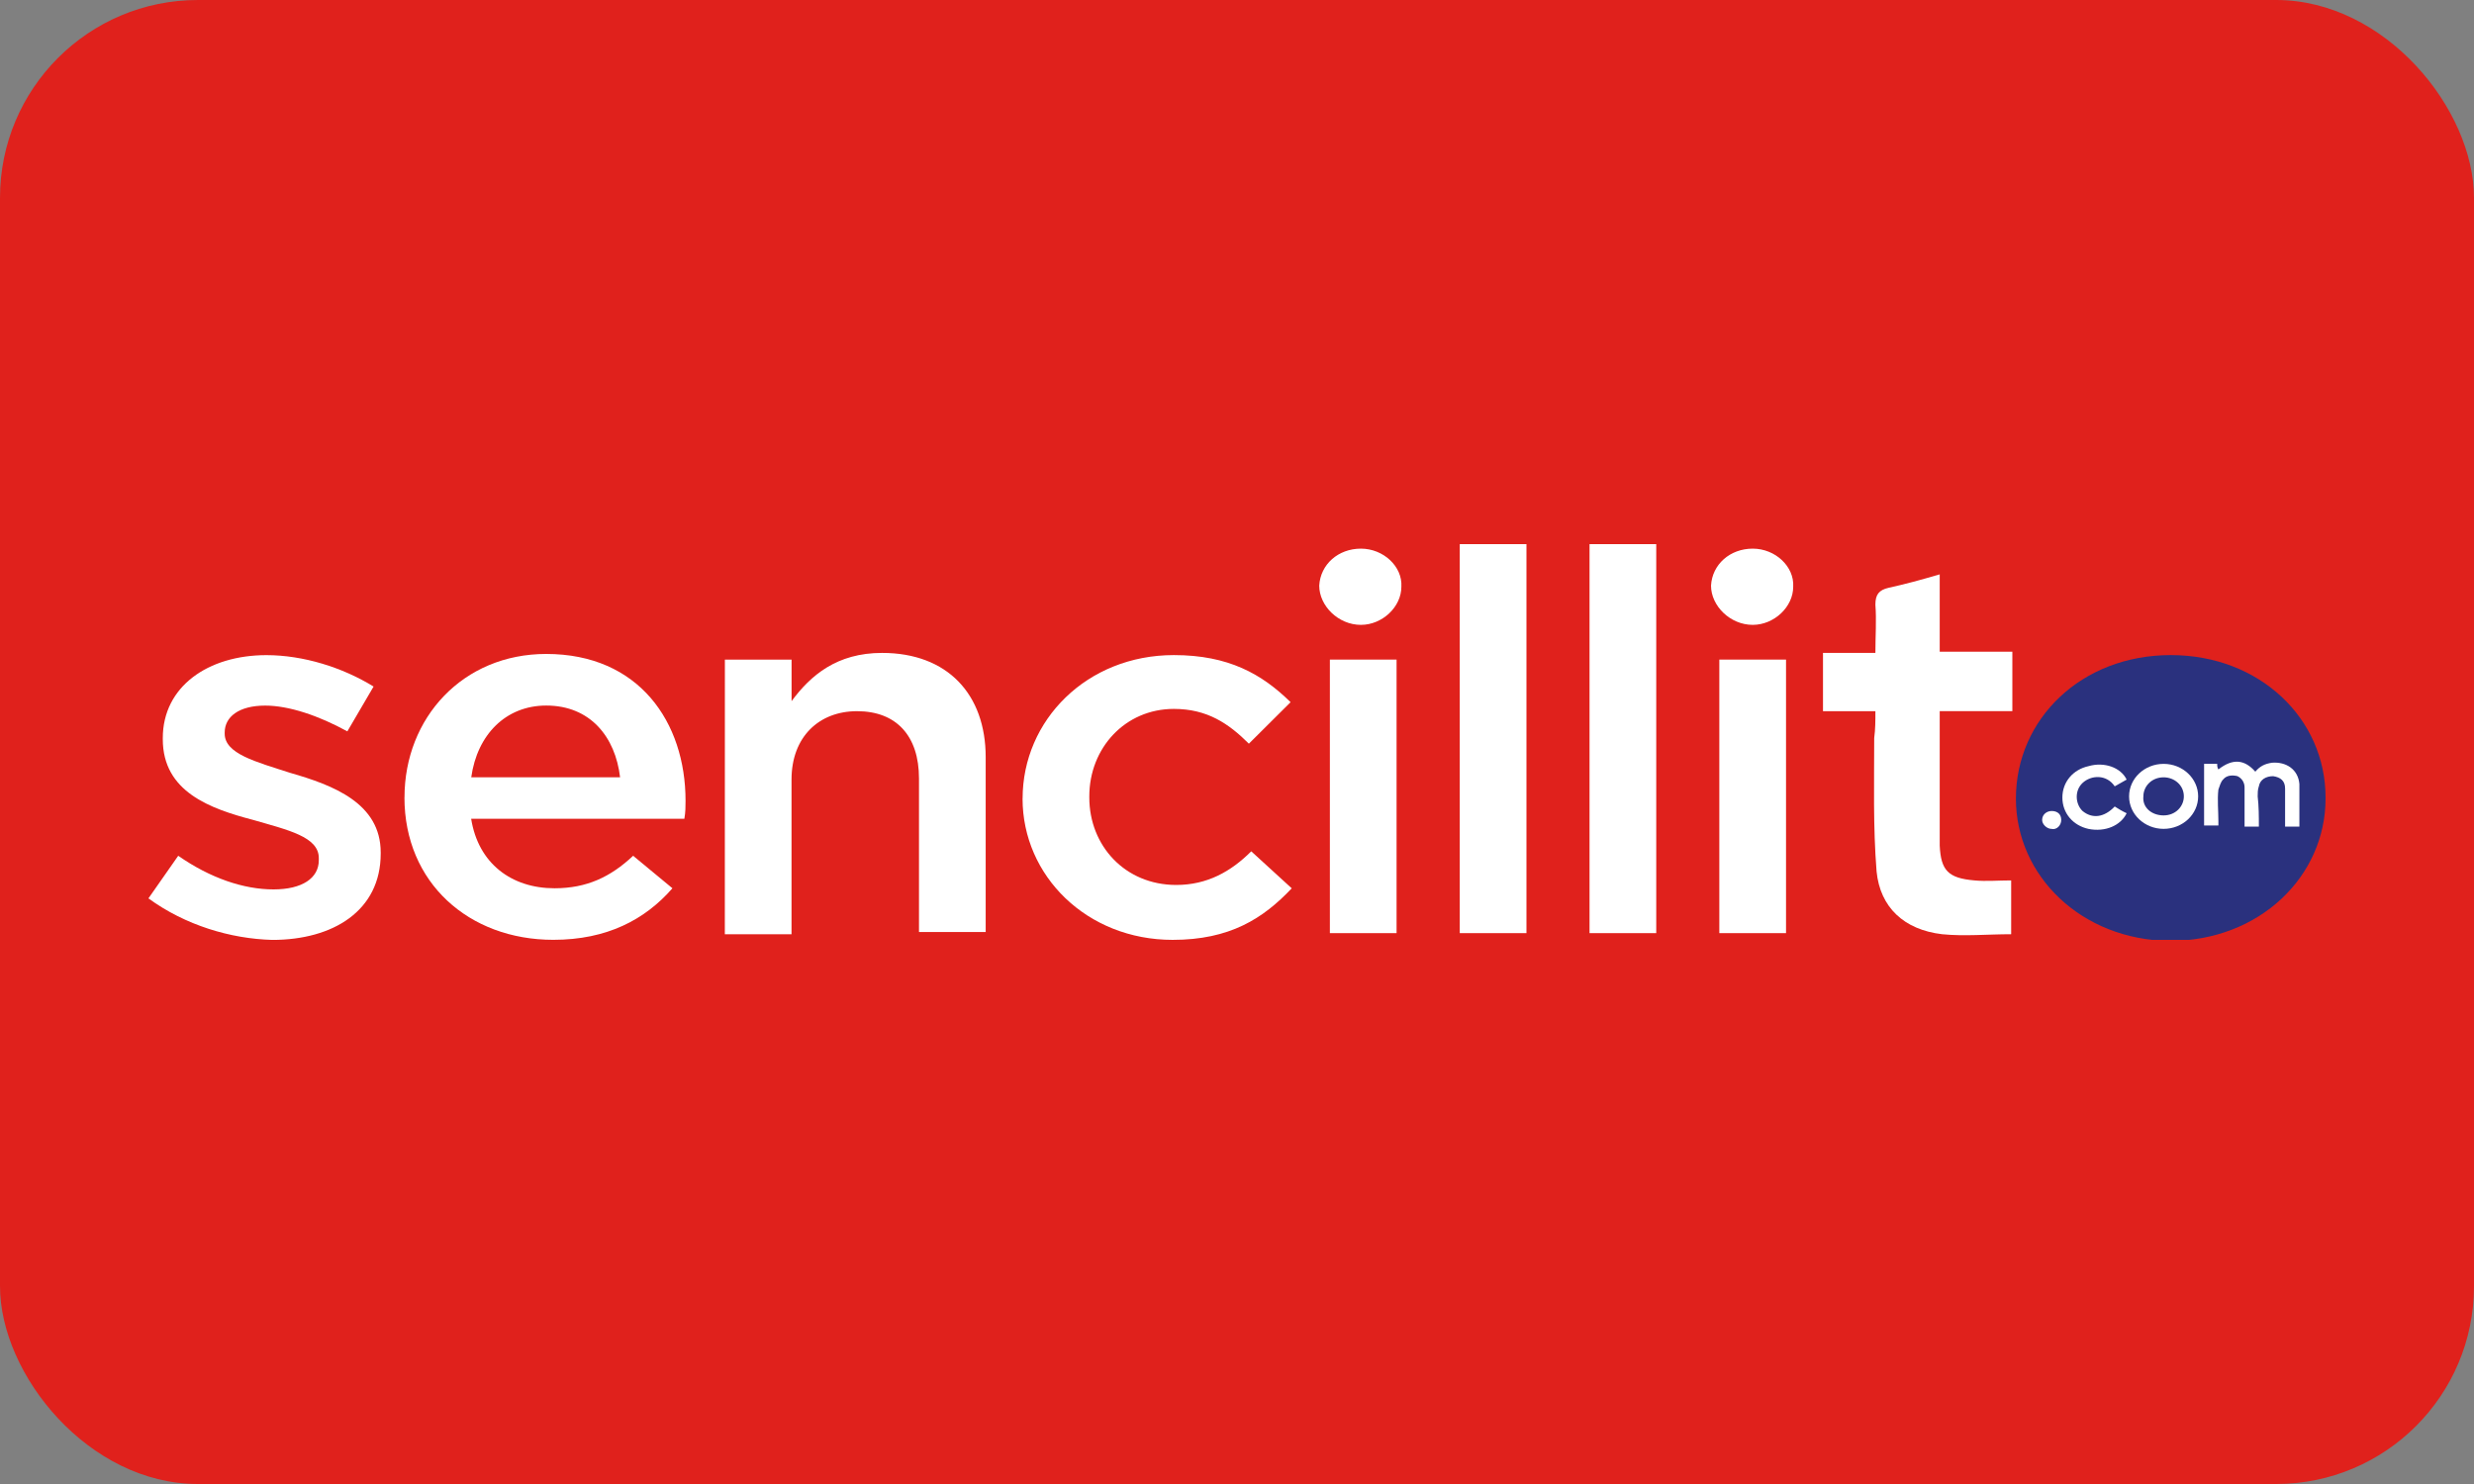 <svg fill="none" height="30" viewBox="0 0 50 30" width="50" xmlns="http://www.w3.org/2000/svg" xmlns:xlink="http://www.w3.org/1999/xlink"><rect x="0" y="0" width="50" height="30" fill="#808080" stroke="none"/><clipPath id="a"><path d="m3 11h44v8h-44z"/></clipPath><rect fill="#e0211c" height="30" rx="4" width="50"/><g clip-path="url(#a)"><path d="m40.742 16.144c0-1.609 1.324-2.901 3.129-2.901 1.805 0 3.129 1.292 3.129 2.878v.023c0 1.564-1.324 2.878-3.153 2.878-1.781-.023-3.105-1.315-3.105-2.878z" fill="#2a317e"/><g fill="#fff"><path d="m37.902 14.377c-.385 0-.698 0-1.059 0 0-.408 0-.771 0-1.179h1.059c0-.34.024-.657 0-.975 0-.204.072-.295.265-.34.313-.068.65-.159 1.035-.272v1.564h1.468v1.201c-.481 0-.939 0-1.468 0v1.541 1.178c.024.499.169.657.698.703.241.023.481 0 .746 0v1.088c-.481 0-.939.045-1.396 0-.77-.091-1.252-.544-1.324-1.269-.072-.906-.048-1.79-.048-2.697.024-.181.024-.34.024-.544z"/><path d="m3 18.161.602-.861c.65.453 1.324.68 1.926.68.578 0 .915-.227.915-.589v-.045c0-.431-.626-.567-1.324-.77-.867-.227-1.829-.567-1.829-1.632v-.023c0-1.042.915-1.677 2.094-1.677.746 0 1.54.249 2.166.635l-.53.906c-.578-.317-1.179-.521-1.661-.521-.53 0-.818.227-.818.544v.023c0 .408.626.567 1.324.793.867.249 1.829.612 1.829 1.609v.023c0 1.156-.963 1.745-2.19 1.745-.842-.023-1.757-.295-2.503-.839z"/><path d="m8.175 16.121c0-1.609 1.179-2.901 2.864-2.901 1.877 0 2.816 1.382 2.816 2.969 0 .113 0 .227-.024.363h-4.309c.144.906.818 1.405 1.685 1.405.65 0 1.131-.227 1.589-.657l.794.657c-.554.635-1.324 1.042-2.407 1.042-1.709 0-3.009-1.156-3.009-2.878zm4.357-.408c-.096-.816-.602-1.45-1.492-1.45-.818 0-1.396.589-1.516 1.45z"/><path d="m14.65 13.335h1.348v.839c.385-.521.915-.975 1.829-.975 1.324 0 2.094.839 2.094 2.108v3.535h-1.348v-3.105c0-.861-.457-1.36-1.252-1.36-.77 0-1.324.521-1.324 1.382v3.127h-1.348z"/><path d="m20.667 16.144c0-1.586 1.3-2.901 3.057-2.901 1.107 0 1.781.385 2.359.952l-.843.839c-.409-.408-.842-.703-1.516-.703-.987 0-1.709.793-1.709 1.768v.023c0 .975.722 1.768 1.757 1.768.626 0 1.107-.272 1.516-.68l.818.748c-.578.612-1.252 1.042-2.407 1.042-1.733 0-3.033-1.292-3.033-2.856z"/><path d="m26.877 13.334h1.348v5.53h-1.348z"/><path d="m29.502 11h1.348v7.864h-1.348z"/><path d="m32.125 11h1.348v7.864h-1.348z"/><path d="m34.748 13.334h1.348v5.53h-1.348z"/><path d="m36.241 11.861c0 .408-.385.771-.818.771-.457 0-.843-.385-.843-.793.024-.431.385-.748.843-.748s.842.363.818.77z"/><path d="m28.322 11.861c0 .408-.385.771-.818.771-.457 0-.842-.385-.842-.793.024-.431.385-.748.842-.748.457 0 .843.363.818.77z"/><path d="m45.652 16.711c-.096 0-.193 0-.289 0 0-.023 0-.068 0-.091 0-.227 0-.453 0-.703 0-.091-.048-.181-.144-.227-.096-.023-.217-.023-.289.068-.048.045-.072.136-.096.204-.024.204 0 .431 0 .635v.091c-.096 0-.193 0-.289 0 0-.408 0-.816 0-1.246h.265c0 .045 0 .068.024.113.289-.227.529-.204.746.045.096-.113.193-.159.337-.181.289-.023.529.136.554.431v.136.725c-.096 0-.193 0-.289 0 0-.091 0-.181 0-.272 0-.159 0-.34 0-.499 0-.159-.096-.227-.241-.249-.144 0-.265.068-.289.204-.024.068-.024.136-.024.204.024.204.024.408.024.612z"/><path d="m44.425 16.099c0 .363-.313.657-.698.657s-.698-.295-.698-.657.313-.657.698-.657.698.295.698.657zm-.698.385c.241 0 .409-.181.409-.385 0-.227-.193-.385-.409-.385-.241 0-.409.181-.409.385-.024.227.169.385.409.385z"/><path d="m42.98 15.76c-.072.045-.168.091-.241.136-.168-.249-.481-.227-.65-.068-.169.159-.144.43 0 .567.193.159.433.136.65-.091.072.045.144.091.241.136-.12.249-.433.385-.77.317-.313-.068-.529-.317-.529-.634 0-.317.217-.567.529-.635.313-.091.65.023.77.272z"/><path d="m41.272 16.576c0-.113.096-.181.193-.181.12 0 .193.068.193.181s-.096.204-.193.181c-.096 0-.193-.091-.193-.181z"/></g></g></svg>
